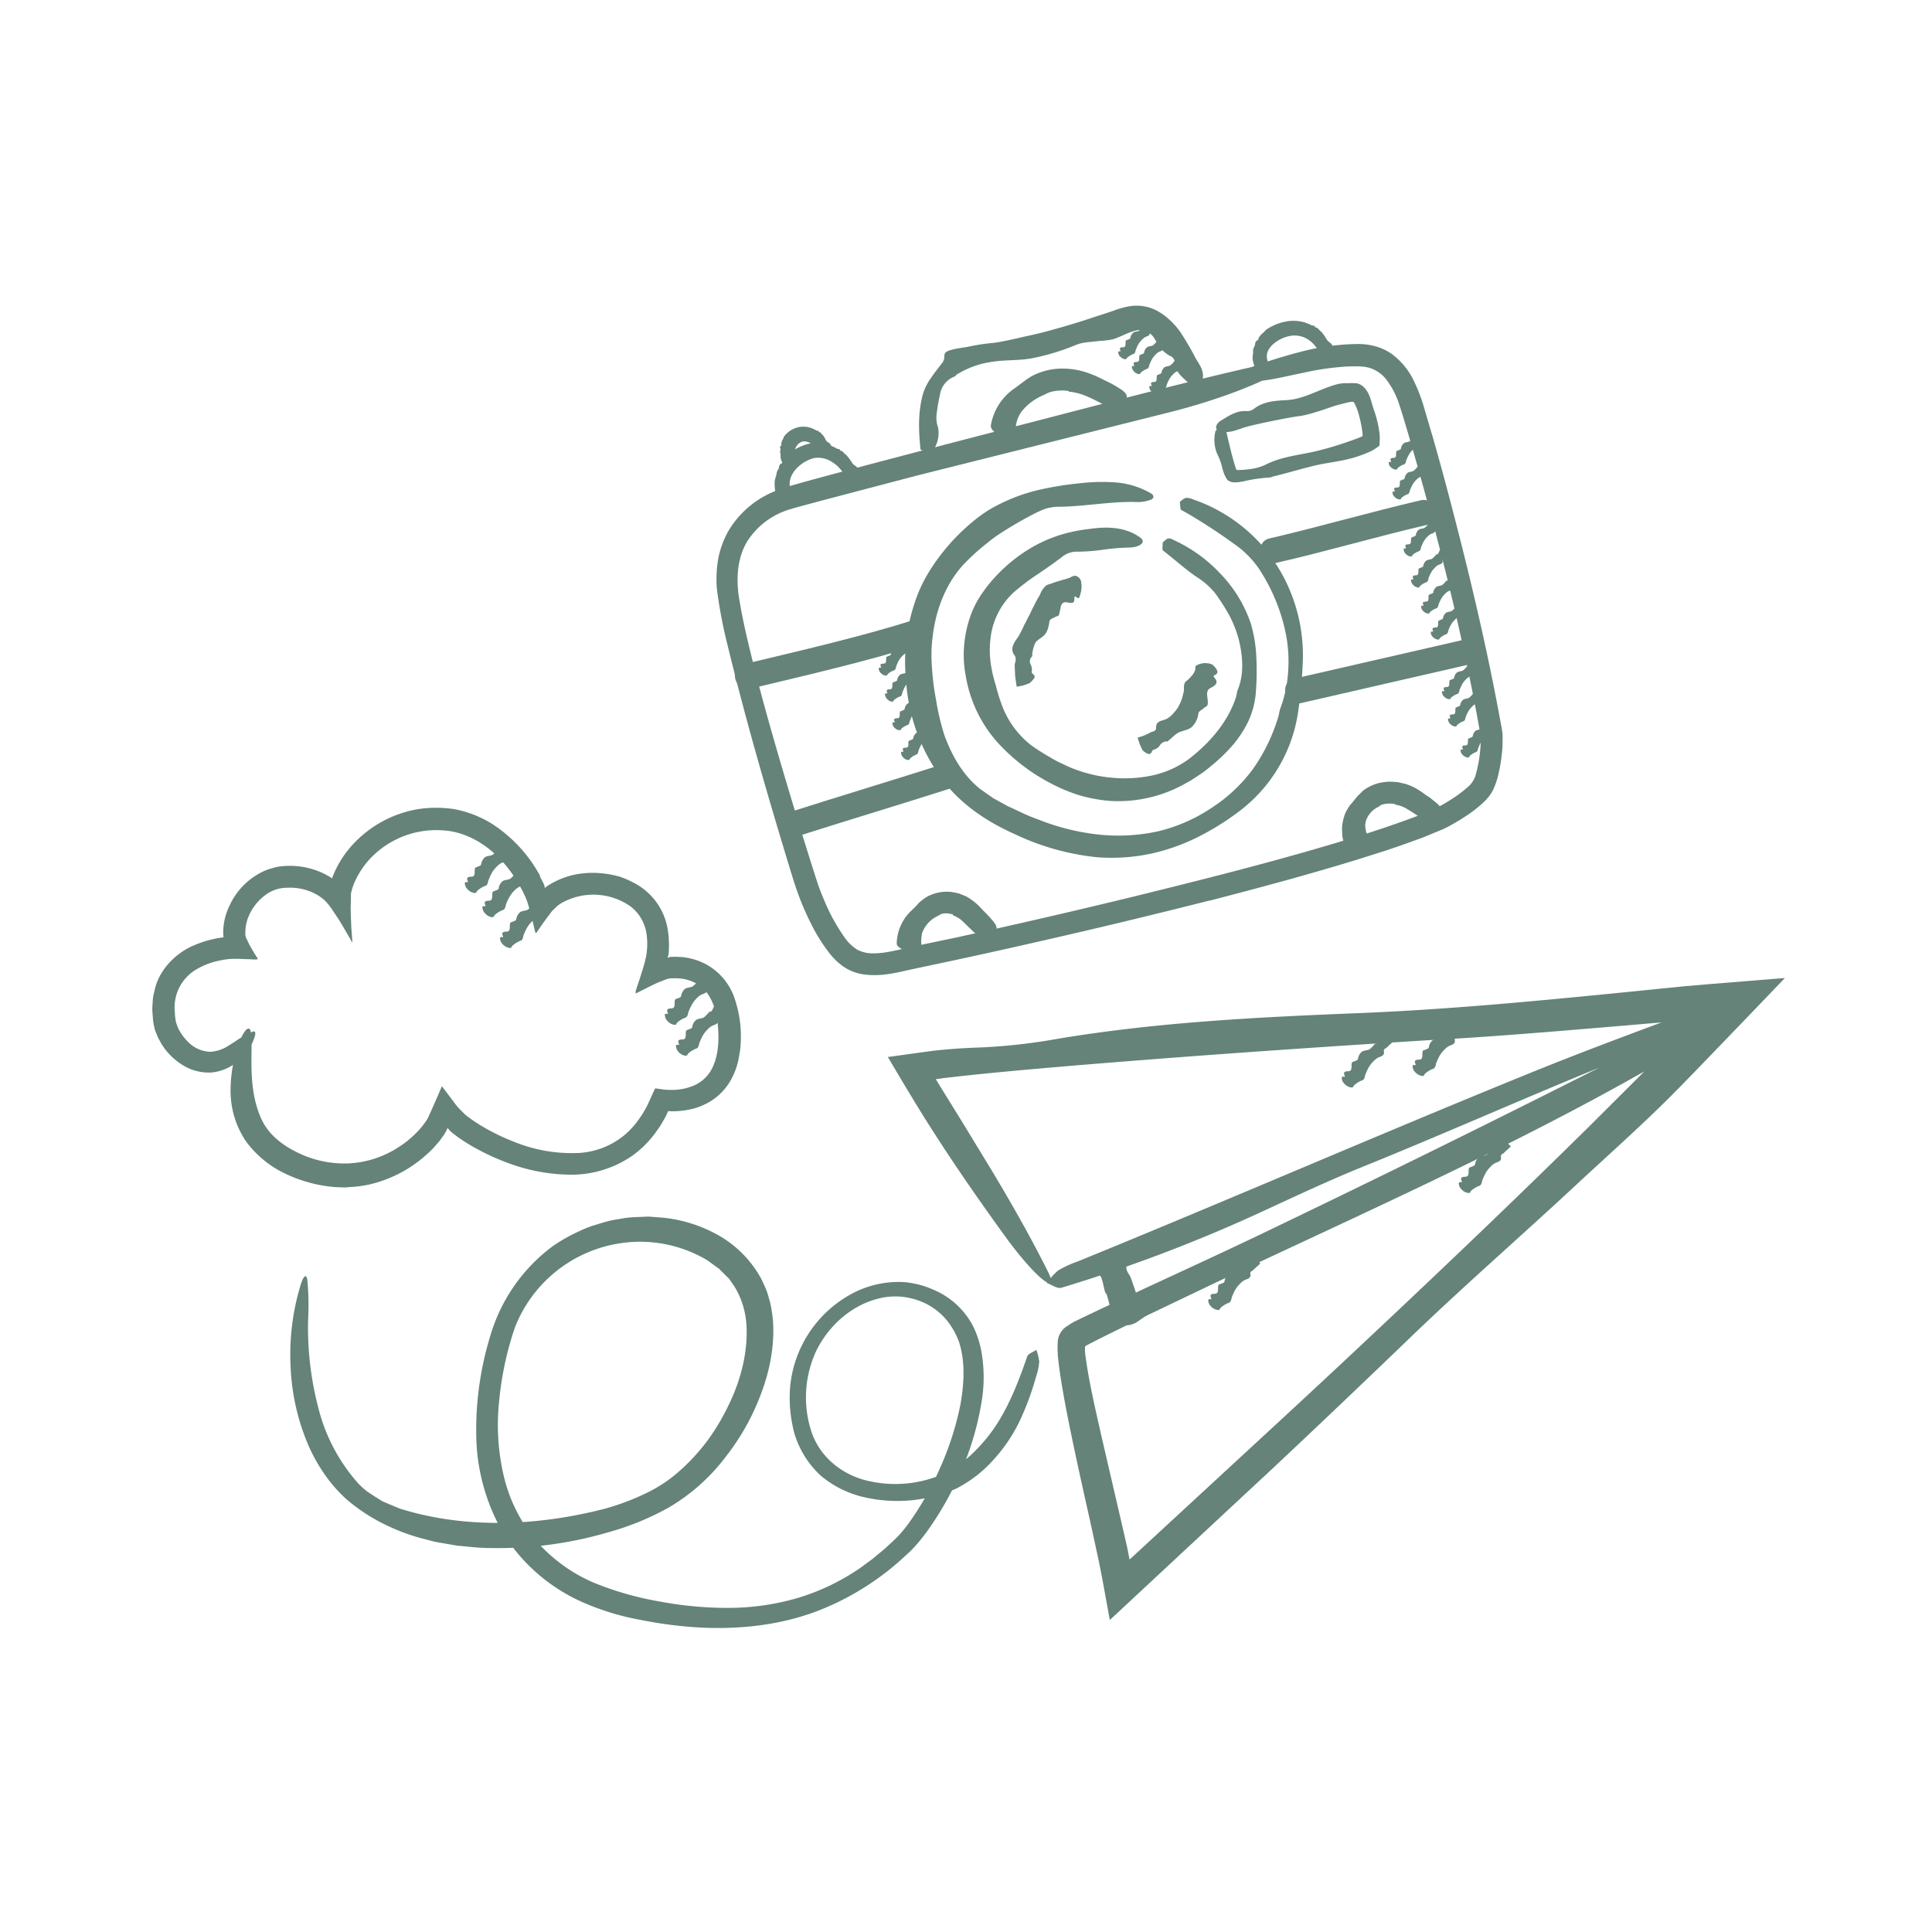 <svg id="Layer_1" data-name="Layer 1" xmlns="http://www.w3.org/2000/svg" height="1024" width="1024" viewBox="0 0 500 500"><defs><style>.cls-1{fill:#658378;}</style></defs><path class="cls-1" d="M313,233.06q-22,5.58-44.12,10.6-11.06,2.53-22.15,4.91l-11,2.34c-3.65.78-7.65,1.93-12.38,1.24a12.49,12.49,0,0,1-5-1.94,17.39,17.39,0,0,1-3.65-3.47,44.31,44.31,0,0,1-4.72-7.52,70.42,70.42,0,0,1-3.44-7.92c-1-2.75-1.74-5.31-2.57-8-5.66-18.64-11.06-37.28-15.66-56.26a124.53,124.53,0,0,1-2.79-14.67,31.27,31.27,0,0,1,.38-7.89,23.43,23.43,0,0,1,2.89-7.53,24.75,24.75,0,0,1,12.18-10,36.17,36.17,0,0,1,3.68-1.24l3.51-1,7-1.9c16.67-4.45,33.44-8.8,50-13.08,21.27-5.49,42.58-11.15,64-15.92,13.36-3-2.07,6.77-26.63,12.92l-65.23,16.34L221,127.36l-8.14,2.14-4.06,1.09c-1.32.37-2.79.73-3.91,1.09A19.81,19.81,0,0,0,193.45,140c-2.47,4-3,9.14-2.26,14.27,1,6.42,2.64,13.08,4.32,19.69s3.56,13.27,5.48,19.92,3.92,13.3,5.95,19.93l3.09,9.91,1.58,4.9c.53,1.54,1.14,3.1,1.8,4.62a48.49,48.49,0,0,0,5.2,9.41,11.12,11.12,0,0,0,3.29,3.15,8.7,8.7,0,0,0,4.26.92c3.28,0,6.86-1.07,10.72-1.88L248,242.51q22.25-4.86,44.41-10.24c18.15-4.46,36.31-9,54.17-14.37,6.77-2,13.48-4.19,20-6.64l4.82-2a40.7,40.7,0,0,0,4.39-2.51,32.08,32.08,0,0,0,4-3,6.47,6.47,0,0,0,2.23-3.65,30.81,30.81,0,0,0,.94-4.92,26.64,26.64,0,0,0,.2-4.89c-.57-3.3-1.23-6.89-1.9-10.31q-2.06-10.38-4.42-20.64c-2.46-10.64-5.14-21.11-8-31.51q-2.13-7.8-4.39-15.54c-.76-2.55-1.52-5.2-2.34-7.63a21.36,21.36,0,0,0-3.31-6.41,8.84,8.84,0,0,0-4.5-3.08,11.55,11.55,0,0,0-2.87-.36c-1.09,0-2.21,0-3.34.07a73.23,73.23,0,0,0-10.65,1.56c-3,.62-5.38,1.17-7.41,1.55-4.05.77-6.52.88-8.57.54a14.76,14.76,0,0,1-2.69-.52c-.95-.43.31-1.19,3.3-2.34a143.15,143.15,0,0,1,14.18-4.53,60.91,60.91,0,0,1,15.17-2.11,16.89,16.89,0,0,1,4.42.56,13.76,13.76,0,0,1,4.33,2,18.57,18.57,0,0,1,5.68,6.88,44,44,0,0,1,2.85,7.53c.71,2.41,1.41,4.81,2.13,7.23q2.07,7.23,4,14.55c5.16,19.54,9.95,39.46,13.64,59.77l.26,1.41c0,.24.12.82.14,1.1s0,.66,0,.93c0,1.16,0,2.2-.11,3.24a41.89,41.89,0,0,1-1,6.25,19.2,19.2,0,0,1-1.11,3.41,9.33,9.33,0,0,1-1.14,2,8.71,8.71,0,0,1-.67.82c-.22.25-.44.49-.65.69a32.74,32.74,0,0,1-5.13,4,47.82,47.82,0,0,1-5.48,3.14l-5.5,2.27c-3.66,1.32-7.32,2.66-11,3.81-14.66,4.73-29.43,8.68-44.22,12.52Z"/><path class="cls-1" d="M324.88,95.43a6,6,0,0,1-.29-.84,7.52,7.52,0,0,1-.42-1.86,7,7,0,0,1,.11-1.21,2.88,2.88,0,0,0,0-.78,3.3,3.3,0,0,1,.43-1.22c.13-.28.06-.67.23-.94s.16-.39.42-.47.32-.37.4-.62.09-.41.31-.46.07-.19.13-.26c.26-.27.55-.51.83-.76s.38-.44.6-.63a10.44,10.44,0,0,1,1.67-1,13.5,13.5,0,0,1,3.92-1.24,10.36,10.36,0,0,1,4.3.27,11.39,11.39,0,0,1,2,.82c.08,0,.75,0,.8.34a.19.19,0,0,0,.18.17,1,1,0,0,1,.71.44,10.34,10.34,0,0,0,.84.78,11.56,11.56,0,0,1,.94,1.3,6.7,6.7,0,0,0,.63.94c.25.26.61.47.88.74a4.2,4.2,0,0,1,.43.74,10.78,10.78,0,0,1,.51,1,8.78,8.78,0,0,1-3.21,1.18c-.08,0-.25,0-.24-.07s-.15-.11-.31-.13-.16-.13-.22-.21-.29-.22-.27-.41c.05-.48-.78-1.46-.93-1.63a7.59,7.59,0,0,0-1.86-1.64,6.47,6.47,0,0,0-4.69-.8,9.31,9.31,0,0,0-4.47,2.33,5.12,5.12,0,0,0-1.19,1.75,5.62,5.62,0,0,0-.17.77,3.64,3.64,0,0,0,0,.86,6.91,6.91,0,0,0,.31,1.15,1.31,1.31,0,0,1,.12.44s-.07.14-.19.25a4.74,4.74,0,0,1-1.25.64c-.91.32-1.82.5-2,.33a.36.36,0,0,1,0-.09Z"/><path class="cls-1" d="M200.62,127.16a9,9,0,0,1-.09-.91,8,8,0,0,1,0-1.9,7.5,7.5,0,0,1,.31-1.15,2.48,2.48,0,0,0,.13-.73,3.37,3.37,0,0,1,.52-1.14c.13-.27.11-.63.26-.9s.17-.38.43-.44.3-.37.4-.61.09-.39.3-.45.06-.2.12-.27l.81-.77c.21-.2.38-.44.58-.66a11.45,11.45,0,0,1,1.66-1.09,13.12,13.12,0,0,1,1.79-.83,11.14,11.14,0,0,1,2.28-.63,9.49,9.49,0,0,1,4.52.52,11.92,11.92,0,0,1,2,.93c.08.05.75.06.78.36a.18.18,0,0,0,.18.18,1,1,0,0,1,.71.45c.22.32.58.48.83.78a12.26,12.26,0,0,1,1,1.29,7,7,0,0,0,.67.94c.27.26.64.47.93.75a4.2,4.2,0,0,1,.47.76,9.11,9.11,0,0,1,.55,1.08,8.64,8.64,0,0,1-3.21,1.19c-.08,0-.25,0-.24-.07s-.15-.11-.31-.13-.16-.13-.22-.21-.3-.21-.28-.41c0-.48-.86-1.48-1-1.66a9.06,9.06,0,0,0-2-1.76,6.67,6.67,0,0,0-4.76-1.14,9.66,9.66,0,0,0-4.52,2.63,7.29,7.29,0,0,0-1.4,2,7,7,0,0,0-.3.88,5.27,5.27,0,0,0-.16,1,9.83,9.83,0,0,0,.06,1.32,1.29,1.29,0,0,1,0,.48c0,.06-.1.13-.24.21a4.55,4.55,0,0,1-1.35.35c-1,.11-1.89.08-2-.13a.18.18,0,0,1,0-.1Z"/><path class="cls-1" d="M202.61,120.17c-.08-.18-.14-.37-.2-.55a6,6,0,0,1-.4-1.17c0-.25,0-.51,0-.77a1,1,0,0,0-.09-.48c-.13-.28.05-.55.07-.82s-.14-.44-.1-.64,0-.29.2-.38.14-.3.11-.49-.09-.3.08-.37,0-.15,0-.21a7.8,7.8,0,0,1,.38-.7l.24-.61a6.39,6.39,0,0,1,3.93-2.46,6.16,6.16,0,0,1,3.2.28,7.82,7.82,0,0,1,1.35.67c.05,0,.56,0,.55.23,0,.11,0,.14.1.14a.5.5,0,0,1,.48.3c.12.25.37.35.53.56a7.4,7.4,0,0,1,.56.93,3,3,0,0,0,.4.64c.18.17.49.26.69.44a1.93,1.93,0,0,1,.31.49,5.83,5.83,0,0,1,.37.7,13.56,13.56,0,0,1-3.2,1.21c-.07,0-.23,0-.22,0s-.12,0-.26,0-.13,0-.17-.09-.22-.09-.17-.22c.12-.32-.4-.85-.48-1a4.45,4.45,0,0,0-1-1,2.85,2.85,0,0,0-2.24-.51,2.7,2.7,0,0,0-1.65,1.48,3.06,3.06,0,0,0-.3,1.15,4,4,0,0,0,0,.49,5.36,5.36,0,0,0,.38,1.21.44.44,0,0,1,.05.26.76.76,0,0,1-.22.19,8.45,8.45,0,0,1-1.25.62,4.89,4.89,0,0,1-1.91.5s0,0,0-.06Z"/><path class="cls-1" d="M311.05,99c.86-2.68-.42-4.33-1.52-6.1a72.75,72.75,0,0,0-4.23-7.22A20.58,20.58,0,0,0,301.8,82a16.56,16.56,0,0,0-2.57-1.69,11.31,11.31,0,0,0-7.22-1,21.7,21.7,0,0,0-3.94,1.15L280.32,83c-2.49.78-5,1.54-7.49,2.22q-3.48,1-7,1.74c-2.92.65-5.81,1.39-8.79,1.79a51.26,51.26,0,0,0-6.77,1.05c-8.31,1.16-4.77,1.83-6.4,4.09-1,1.32-2,2.52-2.85,3.81a14.58,14.58,0,0,0-2.12,4.13c-1.39,4.91-1.13,9.66-.72,14.09,0,.19,0,.41.25.56a7.66,7.66,0,0,0,1.48.21,10.68,10.68,0,0,0,1.86-.57,7.89,7.89,0,0,0,1-5.5,7.31,7.31,0,0,1-.42-3,50.76,50.76,0,0,1,1-5.92,5.93,5.93,0,0,1,3.7-4.26c.25-.08.34-.37.56-.51a23.08,23.08,0,0,1,8.84-3.24c3.5-.63,7.25-.3,10.76-1a59.1,59.1,0,0,0,11.34-3.46c1.89-.76,4-.7,6-1a20,20,0,0,0,3.47-.42c2.14-.69,3.87-1.76,5.64-2.18a4.44,4.44,0,0,1,4.75,1.44c1.3,1.9,2,3.82,4.52,5.1A1.7,1.7,0,0,1,304,93.69c0,2.48,2,3.92,3.78,5.6C308.9,100.35,310.73,100,311.05,99Z"/><path class="cls-1" d="M276.63,101.2a11.55,11.55,0,0,0-4.92.29,15.92,15.92,0,0,0-1.68.78,14.18,14.18,0,0,0-5.51,4.07,7.86,7.86,0,0,0-1.39,2.79c-.37,1.31-.24,2.6-1,3.82-.23.38-1.73.3-3.15-.24s-2.74-1.63-2.53-2.74a14.6,14.6,0,0,1,6-9.39c1.84-1.24,3.47-2.8,5.55-3.72a17,17,0,0,1,7.12-1.47,20.12,20.12,0,0,1,4.34.51,25.37,25.37,0,0,1,6,2.33,30.15,30.15,0,0,1,4.48,2.44,5.75,5.75,0,0,1,.93.69c1.05,1,1,1.7-.13,2.79-.25.26-.5.52-.77.75a2.69,2.69,0,0,1-2.73.59c-2.2-1-3.95-2.1-6-2.93a14.87,14.87,0,0,0-4.72-1.21Z"/><path class="cls-1" d="M194.27,178.21c14.84-3.56,29.87-7,44.43-11.56,4-1.27,2.3-7.61-1.75-6.34-14.56,4.6-29.58,8-44.42,11.57-4.11,1-2.37,7.31,1.74,6.33Z"/><path class="cls-1" d="M206.05,216.53c13.11-4.17,26.28-8.14,39.39-12.31,4-1.28,2.3-7.62-1.74-6.33-13.11,4.16-26.29,8.14-39.4,12.31-4,1.27-2.29,7.62,1.75,6.33Z"/><path class="cls-1" d="M246.7,236.73a4.89,4.89,0,0,0-3-.22c-.36.17-.7.37-1.06.57a7.71,7.71,0,0,0-3.56,3.41,8.51,8.51,0,0,0-.48,1.13,10.91,10.91,0,0,0-.15,1.25c-.17,1.06.3,2.17-.43,3.23-.21.33-1.71.31-3.15,0s-2.83-1.09-2.8-1.94a12,12,0,0,1,3.64-8.34c.67-.67,1.42-1.32,2-2.06a12.44,12.44,0,0,1,2.36-1.77,10.75,10.75,0,0,1,6.3-1.13,18.21,18.21,0,0,1,1.9.41l1.77.71a15.81,15.81,0,0,1,4.24,3.49,38.14,38.14,0,0,1,2.86,3.07c.16.26.38.49.51.76.51,1,.27,1.51-1.13,2.19-.32.15-.63.32-1,.45a3,3,0,0,1-2.75-.05c-1.54-1.36-2.59-2.49-3.64-3.46a6.39,6.39,0,0,0-2.5-1.52Z"/><path class="cls-1" d="M361.06,208.11a7,7,0,0,0-3.4.13c-.42.11-.66.5-1.07.63a6.28,6.28,0,0,0-3.06,3.48,8.82,8.82,0,0,0-.22,1.14,5.46,5.46,0,0,0,.14,1.2c.08,1,.86,1.93.46,3.14-.12.37-1.55.82-3,.9s-3-.26-3.24-1.12a11.06,11.06,0,0,1-.26-1.14l-.06-1.23a8.53,8.53,0,0,1,.14-2.46,13.54,13.54,0,0,1,.72-2.45,15.79,15.79,0,0,1,1.37-2.21c.77-.73,1.25-1.62,2-2.32l1.08-1.08a7,7,0,0,1,1.24-.86,11.55,11.55,0,0,1,3-1.22,13.69,13.69,0,0,1,1.56-.25,6.72,6.72,0,0,1,1.55-.08,16.63,16.63,0,0,1,1.88.14l1.82.41a17.65,17.65,0,0,1,2.57,1.08,22.65,22.65,0,0,1,2.3,1.49c.53.45,1.22.75,1.76,1.22s1.13.9,1.69,1.39a6.13,6.13,0,0,1,.63.72c.67,1,.5,1.53-.81,2.36a9.55,9.55,0,0,1-.9.56,3.21,3.21,0,0,1-2.74.31c-1.66-1.07-2.8-1.9-4.06-2.62a7.79,7.79,0,0,0-3-1.11Z"/><path class="cls-1" d="M367.66,129.48c-13.1,3.05-26,6.81-39.1,9.86-4.12.95-2.38,7.28,1.74,6.33,13.1-3,26-6.81,39.1-9.85,4.12-1,2.38-7.29-1.74-6.34Z"/><path class="cls-1" d="M377.94,165.77c-14.32,3.31-28.65,6.55-43,9.86-4.11,1-2.37,7.28,1.75,6.33,14.31-3.31,28.64-6.55,42.95-9.86,4.12-.95,2.37-7.28-1.74-6.33Z"/><path class="cls-1" d="M297.74,127.61a21.32,21.32,0,0,0-9.09-2.76,49.13,49.13,0,0,0-9.47.25,84,84,0,0,0-10,1.61,45.92,45.92,0,0,0-13.56,5.44c-1.06.71-2.16,1.47-3.11,2.23s-1.85,1.53-2.71,2.32a50.2,50.2,0,0,0-4.48,4.61,53.18,53.18,0,0,0-4.57,6.16,37,37,0,0,0-3.75,7.71,48.91,48.91,0,0,0-2.3,9.39,48.21,48.21,0,0,0-.21,11.65A48.1,48.1,0,0,0,243,200.53c4.72,7,12,11.93,19.32,15.2a64.83,64.83,0,0,0,21.7,6.13,49.24,49.24,0,0,0,14.16-1,52.27,52.27,0,0,0,13.31-5,68.51,68.51,0,0,0,8.69-5.5,40,40,0,0,0,7.65-7.34A39.23,39.23,0,0,0,336,183.9a119.54,119.54,0,0,0,1.15-12.32,43.52,43.52,0,0,0-10.89-30.83,42,42,0,0,0-17.5-11.51,3.83,3.83,0,0,0-1.81-.38c-.54.08-1.1.65-1.63,1,.14.74.08,1.95.4,2.13,2.45,1.32,4.75,2.77,7,4.21s4.38,2.91,6.51,4.46a24.84,24.84,0,0,1,6.51,6.42,47.8,47.8,0,0,1,7.12,17.4,36.62,36.62,0,0,1,.49,9.53,32.65,32.65,0,0,1-2,9.32c-.28.79-.33,1.65-.61,2.45A46.65,46.65,0,0,1,324.28,199a40.71,40.71,0,0,1-10.61,10,42.7,42.7,0,0,1-14,6.15,48.27,48.27,0,0,1-14.9.88,59.25,59.25,0,0,1-16.2-4c-2.68-.9-5.21-2.26-7.82-3.42l-3.62-2c-1.15-.76-2.25-1.58-3.39-2.37-4.48-3.5-7.34-8.61-9.28-13.81a62.44,62.44,0,0,1-2.22-9.36,68,68,0,0,1-1.11-9.27,40.21,40.21,0,0,1,0-4.66c.12-1.57.31-3.16.58-4.72,1.11-6.23,3.71-12.33,8.17-16.86a55,55,0,0,1,4.2-3.89c1.46-1.18,3-2.46,4.43-3.39a98.71,98.71,0,0,1,9.55-5.53,20.23,20.23,0,0,1,2.66-1.13,11.88,11.88,0,0,1,2.84-.47c6.7,0,13.15-1.33,19.9-1.25a10.1,10.1,0,0,0,4.45-.6C298.72,128.85,298.77,128.22,297.74,127.61Z"/><path class="cls-1" d="M295.23,139.23c-3.85-2.91-8.74-3-13.27-2.34a41.11,41.11,0,0,0-7.25,1.45,36.36,36.36,0,0,0-9.51,4.47,41.08,41.08,0,0,0-7.55,6.4,37.47,37.47,0,0,0-3.49,4.36,24.16,24.16,0,0,0-2.91,5.57,30,30,0,0,0-1.64,7,28.5,28.5,0,0,0,.3,8.64,34.34,34.34,0,0,0,7.93,17,49.22,49.22,0,0,0,13.82,10.8,43.74,43.74,0,0,0,7.56,3.2,39.17,39.17,0,0,0,8.11,1.5,35.33,35.33,0,0,0,19.81-4.72c1.13-.57,2.14-1.31,3.22-2s2.07-1.48,3-2.26a45.49,45.49,0,0,0,5.38-5.12,29.11,29.11,0,0,0,4.26-6.38,21.38,21.38,0,0,0,2-7.54,69.47,69.47,0,0,0,.14-9.1,36,36,0,0,0-1.45-8.85,34.52,34.52,0,0,0-7.85-12.84,38.35,38.35,0,0,0-12.22-8.77,2.09,2.09,0,0,0-1.34-.34c-.43.1-.92.67-1.36,1,0,.72-.18,1.89,0,2.06,3.17,2.44,5.84,4.92,8.93,7a19,19,0,0,1,4.81,4.34,56.26,56.26,0,0,1,3.53,5.58,29.9,29.9,0,0,1,2.39,6.12c1.07,4.34,1.44,9.05-.28,13.12-.19.54-.23,1.13-.38,1.68-2,6.42-6.77,11.95-12.21,16.15a24.92,24.92,0,0,1-9.66,4.31,34.77,34.77,0,0,1-10.2.56A36.25,36.25,0,0,1,277,198.62c-.87-.37-1.72-.79-2.6-1.2s-1.78-.91-2.62-1.42a56.39,56.39,0,0,1-5-3.2,23.55,23.55,0,0,1-7.09-9.28,46.87,46.87,0,0,1-2-6.22,33.92,33.92,0,0,1-1.35-6.06,25.25,25.25,0,0,1,.05-6.38,19,19,0,0,1,5.84-11.45,57.4,57.4,0,0,1,6.26-4.76c2.14-1.45,4.19-2.86,6.33-4.49a6,6,0,0,1,3.62-1.39,46.12,46.12,0,0,0,6.69-.46,60.85,60.85,0,0,1,6.9-.6C295,141.7,296.63,140.33,295.23,139.23Z"/><path class="cls-1" d="M279.74,150.3a2,2,0,0,0-1.52-1.31,2.8,2.8,0,0,0-1.21.46c-.28.11-.7.26-1.25.42s-1.19.32-1.78.52c-1.25.35-2.33.82-2.6.86-.66.11-1.22.82-1.64,1.46a6.13,6.13,0,0,0-.64,1.3,28.93,28.93,0,0,0-1.49,2.72c-.48.84-.82,1.77-1.29,2.6s-.77,1.6-1.23,2.36a31.22,31.22,0,0,1-1.5,3c-.93,1.38-2.36,3-1.1,4.83.84,1,0,2,.12,3l.11,2.5.36,2.5c0,.07-.06.18.22.17s.92-.18,1.41-.28,1.75-.6,1.81-.66c1-.94,1.56-1.59,1.07-2.06-.27-.27-.68-.54-.56-.89a3.12,3.12,0,0,0-.39-2,1.8,1.8,0,0,1,.54-2c.1-.08-.08-.18-.07-.27a10,10,0,0,1,.75-3c.47-1,2.06-1.57,2.6-2.4a3.86,3.86,0,0,0,.75-1.5,9.26,9.26,0,0,0,.38-1.79c.07-.67.94-.8,1.43-1.14.29-.2.81-.19,1-.48a18.56,18.56,0,0,0,.5-2.18c.19-.75.61-1.33,1.55-1.16a5.33,5.33,0,0,0,1.45.13c.36-.08.55-.43.53-1.16,0-.38.07-.63.38-.39.54.41.74.43.89.14a2.48,2.48,0,0,0,.21-.59,4.85,4.85,0,0,1,.18-.64A6.68,6.68,0,0,0,279.74,150.3Z"/><path class="cls-1" d="M311,171.71c-2,.5-1.62.88-1.63,1.44a4,4,0,0,1-1,1.8,8.26,8.26,0,0,1-1.36,1.33c-.81.45-.57,2.3-.6,2.37a21.38,21.38,0,0,1-.54,2.2,11.8,11.8,0,0,1-.88,2,7.78,7.78,0,0,1-1.2,1.6,6.14,6.14,0,0,1-1.89,1.61c-1.18.55-2.71.43-2.7,2.22,0,1.14-1,.95-1.57,1.33a13.43,13.43,0,0,1-3.1,1.25c-.05,0-.13,0-.06.22s.29.9.45,1.38.75,1.67.81,1.73c1,.9,1.82,1.22,2.2.65.22-.33.34-.79.7-.84a2.76,2.76,0,0,0,1.64-1.25,2.05,2.05,0,0,1,1.93-.85c.13,0,.09-.17.17-.23.87-.63,1.55-1.44,2.48-2s2.63-.68,3.53-1.48a5.63,5.63,0,0,0,1.75-3.5c.11-.7.93-.95,1.43-1.44.29-.27.83-.42.94-.79.42-1.52-.93-3.6.85-4.45,1.1-.54,2.13-1.31,1-2.56-.28-.31-.4-.56,0-.72,1.38-.58.48-1.66-.33-2.51C313.54,171.63,311.77,171.5,311,171.71Z"/><path class="cls-1" d="M315.29,111.48c2.42.83,4.34-.06,6.33-.72,2.65-.92,13.45-3,14.64-3.07,3-.37,8.91-2.61,9.1-2.63,1.32-.38,2.65-.73,3.9-1l.42-.08.13,0a.92.92,0,0,1,.29,0c.2,0,.32.21.45.39a16.9,16.9,0,0,1,1.22,3.34,32,32,0,0,1,.77,3.78l.09.8a2.35,2.35,0,0,1,0,.53c-.09.13-.28.18-.42.26l-.64.26c-.74.29-1.5.56-2.27.83a88.18,88.18,0,0,1-8.84,2.63c-4.38,1-8.87,1.39-12.91,3.45a12.43,12.43,0,0,1-3.81,1.12c-.64.1-1.29.16-1.92.21l-.93.05a4.59,4.59,0,0,1-.49,0,.71.71,0,0,1-.45-.11,2.64,2.64,0,0,1-.15-.45c-.31-.9-.63-2-.91-3.08-.56-2.13-1.07-4.31-1.57-6.48,0-.19,0-.41-.27-.54a5.36,5.36,0,0,0-1.15-.14c-.46.22-1.29.52-1.32.66a9.49,9.49,0,0,0,.36,5.82,17,17,0,0,1,1.22,3.12,14.27,14.27,0,0,0,.46,1.67,8.23,8.23,0,0,0,1,2.07,2.73,2.73,0,0,0,2.1.65c.39,0,.79,0,1.15-.09l.88-.14a37.61,37.61,0,0,1,6.82-1,3.81,3.81,0,0,0,.87-.27c3.44-.82,6.81-1.84,10.22-2.69,3.61-.91,7.43-1.17,11.05-2.3.82-.26,1.64-.54,2.47-.87.26-.1,1.28-.51,1.93-.85a14.56,14.56,0,0,0,1.91-1.3l.06-1.68c0-.58,0-1.14-.1-1.72l-.09-.65-.08-.48-.19-1a33.11,33.11,0,0,0-1.05-3.71c-.38-1.07-.64-2.16-1.06-3.37-.56-1.53-1.82-3.46-3.78-3.53a13.3,13.3,0,0,0-1.67,0c-.36,0-.69,0-1,0a9.06,9.06,0,0,0-1.9.24c-4.63,1.21-8.63,3.94-13.37,4.15-2.87.14-5.74.36-8.15,2.14a2.89,2.89,0,0,1-2,.7c-2.58-.22-4.66,1.23-6.77,2.52C314.56,109.73,314.39,111.18,315.29,111.48Z"/><path class="cls-1" d="M364.47,143.86c1,.37,1,0,1.07-.2a5,5,0,0,1,1.67-1c.46-.11.55-1,.56-1.05.14-.33.28-.67.44-1a6,6,0,0,1,.51-.89,4.59,4.59,0,0,1,.6-.72,3.76,3.76,0,0,1,.91-.76c.55-.27,1.35-.33,1.18-1.22-.1-.54.39-.57.62-.82.39-.42.84-.79,1.26-1.18,0,0,.07,0,0-.11s-.34-.33-.52-.51-.71-.57-.76-.59c-.61-.21-1-.24-1,.06s0,.38-.12.44c-.57.25-.3,1.23-1.22,1.19-.06,0,0,.09,0,.11a7,7,0,0,1-.93.95c-.4.27-1.16.23-1.55.51a2.22,2.22,0,0,0-.77,1.4c-.06.3-.45.32-.7.47s-.4.07-.46.22c-.26.57.2,1.67-.71,1.71-.55,0-1.08.1-.74.8.08.17.1.3-.09.26-.69-.12-.44.45-.28.94A2.68,2.68,0,0,0,364.47,143.86Z"/><path class="cls-1" d="M361.58,129.09c1,.37,1,0,1.07-.2a5,5,0,0,1,1.67-1c.46-.1.55-1,.56-1,.14-.33.28-.67.44-1a5.93,5.93,0,0,1,.51-.88,4.59,4.59,0,0,1,.6-.72,3.76,3.76,0,0,1,.91-.76c.55-.28,1.35-.34,1.18-1.23-.1-.53.39-.57.62-.82.39-.42.84-.78,1.26-1.17,0,0,.07,0,0-.11s-.34-.34-.52-.51-.72-.57-.76-.59c-.61-.21-1-.24-1,.06s0,.38-.12.44c-.57.25-.3,1.23-1.22,1.19-.06,0,0,.08,0,.11a6.36,6.36,0,0,1-.93.94c-.4.28-1.16.23-1.55.52a2.22,2.22,0,0,0-.77,1.4c-.06.29-.45.32-.7.46s-.4.08-.46.23c-.26.56.2,1.67-.71,1.71-.55,0-1.08.09-.74.8.08.17.1.3-.09.26-.69-.12-.44.45-.28.93A2.7,2.7,0,0,0,361.58,129.09Z"/><path class="cls-1" d="M360.62,121.38c1,.37.95,0,1.07-.2a4.87,4.87,0,0,1,1.67-1c.46-.11.55-1,.56-1,.14-.33.27-.67.43-1a8.57,8.57,0,0,1,.51-.89,5.28,5.28,0,0,1,.61-.72,3.9,3.9,0,0,1,.9-.76c.55-.27,1.36-.33,1.19-1.22-.1-.54.39-.57.62-.82.38-.42.83-.79,1.25-1.18,0,0,.07,0,0-.11s-.33-.33-.51-.51-.72-.57-.76-.59c-.62-.21-1-.24-1,.06s0,.38-.12.44c-.58.25-.31,1.23-1.22,1.19-.06,0,0,.09,0,.11a7,7,0,0,1-.94,1c-.39.27-1.16.23-1.54.51a2.27,2.27,0,0,0-.78,1.4c-.06.3-.44.32-.7.47s-.39.07-.46.22c-.25.57.21,1.67-.7,1.71-.56,0-1.08.1-.74.8.08.17.1.3-.1.26-.69-.12-.44.45-.28.94A2.65,2.65,0,0,0,360.62,121.38Z"/><path class="cls-1" d="M228.63,174.69c1,.37,1,0,1.07-.2a4.72,4.72,0,0,1,1.67-1c.46-.11.55-1,.56-1.06.14-.32.27-.66.43-1a8.57,8.57,0,0,1,.51-.89,5.28,5.28,0,0,1,.61-.72,3.9,3.9,0,0,1,.9-.76c.55-.27,1.36-.33,1.19-1.22-.1-.54.39-.57.62-.82.38-.42.83-.79,1.25-1.18,0,0,.07,0,0-.11s-.33-.33-.51-.51-.72-.57-.76-.59c-.62-.21-1-.24-1,.06s0,.38-.12.44c-.58.25-.31,1.23-1.22,1.19-.06,0,0,.09,0,.11a7,7,0,0,1-.94,1c-.39.27-1.16.23-1.54.51a2.27,2.27,0,0,0-.78,1.4c-.06.3-.44.32-.7.47s-.39.07-.46.22c-.25.56.21,1.67-.7,1.71-.56,0-1.08.1-.74.8.08.17.1.3-.1.26-.69-.12-.44.45-.28.94A2.65,2.65,0,0,0,228.63,174.69Z"/><path class="cls-1" d="M290.61,92.8c1,.37.95,0,1.07-.2a5,5,0,0,1,1.67-1c.46-.1.55-1,.56-1,.14-.33.28-.66.43-1a8.42,8.42,0,0,1,.51-.88,5.28,5.28,0,0,1,.61-.72,3.76,3.76,0,0,1,.91-.76c.54-.28,1.35-.34,1.18-1.23-.1-.53.39-.56.62-.82s.83-.78,1.25-1.17c0,0,.08,0,0-.11s-.34-.33-.52-.51-.72-.57-.76-.59c-.62-.21-1-.24-1,.06s0,.38-.12.44c-.58.25-.31,1.23-1.22,1.19-.06,0,0,.08,0,.11a6.88,6.88,0,0,1-.93.94c-.4.28-1.17.23-1.55.52a2.27,2.27,0,0,0-.78,1.4c-.06.29-.44.32-.7.46s-.39.08-.46.23c-.25.56.21,1.67-.7,1.71-.56,0-1.08.09-.74.8.08.17.1.3-.09.26-.69-.12-.45.45-.29.94A2.72,2.72,0,0,0,290.61,92.8Z"/><path class="cls-1" d="M294.14,96.65c1,.37,1,0,1.07-.2a5,5,0,0,1,1.67-1c.46-.11.55-1,.56-1,.14-.33.28-.67.44-1a6,6,0,0,1,.51-.89,4.51,4.51,0,0,1,.6-.71,3.58,3.58,0,0,1,.91-.77c.55-.27,1.35-.33,1.18-1.22-.1-.54.39-.57.62-.82.39-.42.84-.78,1.26-1.18,0,0,.07,0,0-.11s-.34-.33-.52-.5-.72-.58-.76-.59c-.61-.22-1-.25-1,0s0,.38-.12.44c-.58.25-.3,1.23-1.22,1.19-.06,0,0,.09,0,.12a6.36,6.36,0,0,1-.93.94c-.4.27-1.16.23-1.55.52a2.17,2.17,0,0,0-.77,1.39c-.06.3-.45.33-.7.47s-.4.07-.46.22c-.26.57.2,1.68-.71,1.72-.55,0-1.08.09-.74.79.08.17.1.3-.09.27-.69-.13-.44.44-.28.93A2.68,2.68,0,0,0,294.14,96.65Z"/><path class="cls-1" d="M298.64,101.79c1,.37.95,0,1.06-.2a5,5,0,0,1,1.68-1c.46-.11.55-1,.56-1,.14-.33.27-.67.43-1a8.57,8.57,0,0,1,.51-.89,5.28,5.28,0,0,1,.61-.72,3.9,3.9,0,0,1,.9-.76c.55-.27,1.36-.33,1.19-1.22-.1-.54.39-.57.62-.82.38-.42.83-.79,1.25-1.18,0,0,.07,0,0-.11s-.33-.33-.51-.51-.72-.57-.76-.59c-.62-.21-1-.24-1,.06s0,.38-.12.44c-.58.25-.31,1.23-1.22,1.19-.06,0,0,.09,0,.11a6.41,6.41,0,0,1-.93.95c-.39.27-1.16.23-1.54.51a2.27,2.27,0,0,0-.78,1.4c-.06.3-.45.32-.7.47s-.39.07-.46.22c-.25.57.21,1.67-.7,1.71-.56,0-1.08.1-.74.8.08.17.1.3-.1.26-.69-.12-.44.45-.28.94A2.65,2.65,0,0,0,298.64,101.79Z"/><path class="cls-1" d="M230.24,181.43c1,.37.95,0,1.06-.2a5.06,5.06,0,0,1,1.68-1c.45-.1.54-1,.56-1.05.14-.33.27-.67.43-1a6,6,0,0,1,.51-.89,4.58,4.58,0,0,1,.61-.71,3.74,3.74,0,0,1,.9-.77c.55-.27,1.35-.33,1.19-1.22-.1-.54.38-.57.61-.82.39-.42.84-.78,1.26-1.17,0,0,.07,0,0-.12s-.34-.33-.51-.5-.72-.58-.76-.59c-.62-.21-1-.25-1,0s0,.38-.13.44c-.57.26-.3,1.23-1.21,1.2-.06,0,0,.08,0,.11a6.36,6.36,0,0,1-.93.94c-.39.28-1.16.23-1.55.52a2.19,2.19,0,0,0-.77,1.39c-.06.3-.45.33-.7.47s-.4.07-.46.22c-.26.57.2,1.68-.71,1.72-.55,0-1.08.09-.74.79.08.17.11.3-.09.27-.69-.12-.44.44-.28.93A2.59,2.59,0,0,0,230.24,181.43Z"/><path class="cls-1" d="M232.16,188.82c1,.37,1,0,1.07-.2a5,5,0,0,1,1.67-1c.46-.11.55-1,.56-1.05.14-.33.28-.67.43-1a7.14,7.14,0,0,1,.52-.89,4.59,4.59,0,0,1,.6-.72,3.76,3.76,0,0,1,.91-.76c.55-.27,1.35-.33,1.18-1.22-.1-.54.39-.57.62-.82.39-.42.84-.79,1.26-1.18,0,0,.07,0,0-.11s-.34-.33-.52-.51-.72-.57-.76-.59c-.62-.21-1-.24-1,.06s0,.38-.12.44c-.58.25-.31,1.23-1.22,1.19-.06,0,0,.09,0,.11a7.58,7.58,0,0,1-.93,1c-.4.27-1.16.23-1.55.51a2.22,2.22,0,0,0-.77,1.4c-.07.3-.45.32-.7.47s-.4.07-.47.22c-.25.57.21,1.67-.7,1.71-.55,0-1.08.1-.74.8.08.17.1.3-.09.26-.69-.12-.44.45-.28.94A2.62,2.62,0,0,0,232.16,188.82Z"/><path class="cls-1" d="M234.41,196.53c1,.37,1,0,1.07-.2a5,5,0,0,1,1.67-1.05c.46-.1.55-1,.56-1.05.14-.33.27-.67.43-1a8.42,8.42,0,0,1,.51-.88,5.28,5.28,0,0,1,.61-.72,3.76,3.76,0,0,1,.91-.76c.54-.28,1.35-.34,1.18-1.23-.1-.53.39-.56.62-.82.38-.41.83-.78,1.25-1.17,0,0,.07,0,0-.11s-.34-.34-.52-.51-.72-.57-.76-.59c-.62-.21-1-.24-1,.06s0,.38-.12.44c-.58.25-.31,1.23-1.22,1.19-.06,0,0,.08,0,.11a6.43,6.43,0,0,1-.94.94c-.39.28-1.16.23-1.54.52a2.27,2.27,0,0,0-.78,1.4c-.06.29-.44.32-.7.46s-.39.08-.46.23c-.25.56.21,1.67-.7,1.71-.56,0-1.08.09-.74.8.08.17.1.3-.1.26-.68-.12-.44.45-.28.94A2.72,2.72,0,0,0,234.41,196.53Z"/><path class="cls-1" d="M366.4,151.89c1,.37,1,0,1.07-.2a4.81,4.81,0,0,1,1.67-1c.46-.11.55-1,.56-1.06.14-.33.28-.66.43-1a8.57,8.57,0,0,1,.51-.89,5.28,5.28,0,0,1,.61-.72,3.76,3.76,0,0,1,.91-.76c.54-.28,1.35-.33,1.18-1.23-.1-.53.39-.56.62-.82.38-.41.83-.78,1.25-1.17,0,0,.08,0,0-.11s-.34-.33-.52-.51-.72-.57-.76-.59c-.62-.21-1-.24-1,.06s0,.38-.12.44c-.58.25-.31,1.23-1.22,1.19-.06,0,0,.08,0,.11a6.88,6.88,0,0,1-.93.94c-.4.28-1.17.23-1.55.52a2.27,2.27,0,0,0-.78,1.4c-.06.3-.44.32-.7.46s-.39.08-.46.23c-.25.56.21,1.67-.7,1.71-.56,0-1.08.1-.74.8.08.17.1.3-.09.26-.69-.12-.45.45-.29.94A2.72,2.72,0,0,0,366.4,151.89Z"/><path class="cls-1" d="M369,158.63c1,.37.95,0,1.07-.2a4.87,4.87,0,0,1,1.67-1c.46-.11.55-1,.56-1,.14-.33.27-.67.43-1a8.57,8.57,0,0,1,.51-.89,5.19,5.19,0,0,1,.61-.71,3.71,3.71,0,0,1,.9-.77c.55-.27,1.36-.33,1.19-1.22-.1-.54.39-.57.62-.82.38-.42.83-.78,1.25-1.18,0,0,.07,0,0-.11s-.33-.33-.51-.5-.72-.58-.76-.59c-.62-.22-1-.25-1,.05s0,.38-.12.44c-.58.25-.31,1.23-1.22,1.2-.06,0,0,.08,0,.11a6.43,6.43,0,0,1-.94.94c-.39.27-1.16.23-1.54.52a2.22,2.22,0,0,0-.78,1.39c-.06.3-.44.33-.7.47s-.39.07-.46.22c-.25.57.21,1.68-.7,1.72-.56,0-1.08.09-.74.79.08.17.1.3-.1.27-.69-.13-.44.44-.28.93A2.65,2.65,0,0,0,369,158.63Z"/><path class="cls-1" d="M371.54,165.37c1,.37.95,0,1.06-.19a5,5,0,0,1,1.68-1.05c.46-.1.55-1,.56-1,.14-.33.27-.67.43-1a8.42,8.42,0,0,1,.51-.88,5.28,5.28,0,0,1,.61-.72,3.9,3.9,0,0,1,.9-.76c.55-.28,1.36-.34,1.19-1.23-.1-.53.38-.57.62-.82.38-.42.83-.78,1.25-1.17,0,0,.07,0,0-.12s-.33-.33-.51-.5-.72-.58-.76-.59c-.62-.21-1-.24-1,.06s0,.38-.12.44c-.58.25-.31,1.23-1.22,1.19-.06,0,0,.08-.05.11a5.9,5.9,0,0,1-.93.94c-.39.28-1.16.23-1.54.52a2.23,2.23,0,0,0-.78,1.4c-.06.29-.45.32-.7.46s-.39.08-.46.22c-.25.57.21,1.68-.7,1.72-.56,0-1.08.09-.75.79.09.18.11.31-.09.27-.69-.12-.44.45-.28.93A2.59,2.59,0,0,0,371.54,165.37Z"/><path class="cls-1" d="M374.43,180.79c1,.37.95,0,1.06-.2a5,5,0,0,1,1.68-1c.46-.11.55-1,.56-1.05.14-.33.27-.67.43-1a8.57,8.57,0,0,1,.51-.89,5.19,5.19,0,0,1,.61-.71,3.71,3.71,0,0,1,.9-.77c.55-.27,1.36-.33,1.19-1.22-.1-.54.39-.57.62-.82.38-.42.83-.79,1.25-1.18,0,0,.07,0,0-.11s-.33-.33-.51-.51-.72-.57-.76-.58c-.62-.22-1-.25-1,.05s0,.38-.12.44c-.58.25-.31,1.23-1.22,1.19-.06,0,0,.09-.05.12a5.9,5.9,0,0,1-.93.94c-.39.27-1.16.23-1.54.52a2.22,2.22,0,0,0-.78,1.39c-.06.3-.45.33-.7.47s-.39.07-.46.22c-.25.57.21,1.67-.7,1.71-.56,0-1.08.1-.74.8.08.17.1.3-.1.27-.69-.13-.44.44-.28.93A2.65,2.65,0,0,0,374.43,180.79Z"/><path class="cls-1" d="M376,187.85c1,.37.95.05,1.06-.19a4.94,4.94,0,0,1,1.68-1c.45-.1.54-1,.56-1.05.14-.33.27-.67.43-1a5.93,5.93,0,0,1,.51-.88,4.65,4.65,0,0,1,.61-.72,3.52,3.52,0,0,1,.9-.76c.55-.28,1.35-.34,1.19-1.23-.1-.53.38-.57.61-.82.39-.42.84-.78,1.26-1.17,0,0,.07,0,0-.12s-.34-.33-.51-.5-.72-.58-.76-.59c-.62-.21-1-.24-1,.06s0,.38-.13.44c-.57.25-.3,1.23-1.21,1.19-.06,0,0,.08-.05.11a6.36,6.36,0,0,1-.93.94c-.39.28-1.16.23-1.55.52a2.22,2.22,0,0,0-.77,1.4c-.06.29-.45.32-.7.46s-.4.08-.46.22c-.26.57.2,1.68-.71,1.72-.55,0-1.08.09-.74.79.08.18.11.31-.09.27-.69-.12-.44.45-.28.93A2.59,2.59,0,0,0,376,187.85Z"/><path class="cls-1" d="M379.25,195.88c1,.37.95.05,1.06-.19a4.94,4.94,0,0,1,1.68-1.05c.45-.1.54-1,.56-1,.14-.33.27-.67.43-1a6,6,0,0,1,.51-.89,5.09,5.09,0,0,1,.61-.71,3.7,3.7,0,0,1,.9-.76c.55-.28,1.35-.34,1.19-1.23-.1-.53.38-.57.61-.82.39-.42.84-.78,1.26-1.17,0,0,.07,0,0-.12s-.33-.33-.51-.5-.72-.58-.76-.59c-.62-.21-1-.24-1,.05s0,.38-.13.45c-.57.25-.3,1.22-1.21,1.19-.06,0,0,.08-.05.11a6.36,6.36,0,0,1-.93.94c-.39.28-1.16.23-1.55.52a2.19,2.19,0,0,0-.77,1.4c-.06.29-.45.32-.7.46s-.4.08-.46.22c-.26.57.2,1.68-.71,1.72-.55,0-1.08.09-.74.79.09.18.11.3-.09.27-.69-.12-.44.44-.28.93A2.59,2.59,0,0,0,379.25,195.88Z"/><path class="cls-1" d="M271.05,328.78c-4.39-8.77-9.21-17.22-14.23-25.6l-7.62-12.52-6.31-10.2-.59-1c0-.06-.22-.23-.05-.21l.32,0,.66-.1c.45-.07.93-.14,1.44-.19l2.7-.31c5.26-.6,11.41-1.2,18.11-1.8,13.38-1.2,28.94-2.44,44-3.56,30.19-2.24,58.54-4,64.14-4.32,14-.74,35.74-2.61,54.28-4.19l6.77-.57,1.63-.14.73-.07h.06l.26-.07.65-.14.37-.07a.74.74,0,0,1,.18,0l-.06.09c-.33.5-.8,1.1-.84,1.15L425,277.84l-13.88,13.84Q397.15,305.45,383,319q-27.32,26.16-55.14,51.81l-35.54,32.81c-.19-1.09-.41-2.18-.63-3.25L290,393l-4.91-21.16c-1.57-7-3.27-14.14-4.18-21-.06-.4-.1-.89-.12-1.18l0-.51c0-.31-.05-.75.3-.9l1.11-.59,2.38-1.22,9.7-4.78,19.58-9.36c38-17.94,76.57-35,113.2-55.87,6.71-3.84,13.48-7.54,20.26-11.25l-2.7-6c-16.48,6.13-33,12.14-49.24,18.76-39,15.86-77.61,32.68-116.48,48.53a27.55,27.55,0,0,0-5.06,2.33,17,17,0,0,0-2.91,3.25c1.27.44,2.67,1.55,3.79,1.21a397.28,397.28,0,0,0,49.78-18.72c9.35-4.29,18.65-8.72,28.17-12.58,31.25-12.64,61.86-26.92,93.66-38.07L445,260.79q-11,5.76-22.39,10.95c-2.54,1.16-4.94,2.65-7.44,3.91Q371.4,297.77,327.17,319c-15.59,7.49-31.29,14.5-47,22l-1.49.73a13,13,0,0,0-2.31,1.35,5.12,5.12,0,0,0-2.63,4.32,23.61,23.61,0,0,0,0,2.79c0,.77.1,1.24.16,1.85.12,1.16.27,2.28.43,3.38.65,4.42,1.47,8.69,2.33,13,1.72,8.52,3.62,17,5.49,25.36l1.9,8.74c1.16,5.4,2.14,11.17,3.17,16.74q21.06-19.62,42.11-39.2,17.78-16.7,35.37-33.64c14.07-13.58,28.89-26.44,43.23-39.8,8.22-7.63,16.62-15.09,24.54-23,3.8-3.82,7.54-7.71,11.28-11.59l10.34-10.74,5.12-5.34,2.51-2.62c.45-.33-.19-.16-.45-.16l-1,.07-2,.16-15.16,1.23-7.07.6-4,.4-16.05,1.61c-21.39,2.12-42.77,4.08-64.24,4.95-26.11,1.05-52.24,2.33-78.14,6.67a149.22,149.22,0,0,1-19.4,2.2c-2.82.1-5.63.23-8.47.47l-1.06.09-1.76.17c-1.3.12-2.57.31-3.87.48l-7.85,1.09-1,.14c-.12,0-.44,0-.38.12l.24.42,1,1.68,2,3.38,3.86,6.41,2.52,4.08,2.26,3.55c6.06,9.44,12.49,18.65,19.08,27.72C269.17,332.14,274.36,335.23,271.05,328.78Z"/><path class="cls-1" d="M287.21,337.9c-.25-.93-.47-1.87-.76-2.76-.11-.33-.4-.54-.49-.87-.31-1.19-.52-2.42-.91-3.53a2.27,2.27,0,0,0-.92-1.1c-.48-.33-1.26-.34-.79-1a20.68,20.68,0,0,1,2.37-3.46c1.29-1.48,3.17-2.4,3.62-2a6,6,0,0,1,2.17,4.83c0,1.1.74,1.69,1.08,2.53s.66,1.88,1,2.81c.19.58.37,1.16.59,1.71a10.51,10.51,0,0,0,1.13,2.42,7,7,0,0,0,1.86,1.25,2.76,2.76,0,0,1,.45.25c.39.4,0,.81-1.68,2l-1.16.79a5.75,5.75,0,0,1-3.21,1.23,4.54,4.54,0,0,1-3.3-2.44,24.1,24.1,0,0,1-1.19-2.58Z"/><path class="cls-1" d="M77.86,332.34a61.73,61.73,0,0,0-2.66,21.15,57.48,57.48,0,0,0,4.87,21.15,44.69,44.69,0,0,0,5.07,8.47,38.3,38.3,0,0,0,4.44,4.82,47.16,47.16,0,0,0,5.89,4.33,52.14,52.14,0,0,0,14.82,6.16,31.92,31.92,0,0,0,4.1.91c1.38.24,2.77.5,4.17.71,2.8.24,5.62.61,8.41.59a101,101,0,0,0,30.18-4,70.43,70.43,0,0,0,15.91-6.48,50.36,50.36,0,0,0,14.59-12.92,61,61,0,0,0,10.29-19.36c2.18-6.79,2.66-13.59,1.78-18.59a18,18,0,0,0-.76-3.37,15.68,15.68,0,0,0-.84-2.56c-.64-1.39-1-2.23-1.12-2.41a28.7,28.7,0,0,0-10.91-11.16,36.76,36.76,0,0,0-14.46-4.64l-3.77-.29-3.77.16a22.37,22.37,0,0,0-3.73.46,26.66,26.66,0,0,0-3.68.75l-3.6,1.09a36.19,36.19,0,0,0-3.46,1.46,43.89,43.89,0,0,0-6.53,3.71,44.41,44.41,0,0,0-16.16,23.11,82.74,82.74,0,0,0-3.63,27.54,51.65,51.65,0,0,0,7.63,24.8,46.27,46.27,0,0,0,19.88,16.74,67.26,67.26,0,0,0,15.35,4.63,107.58,107.58,0,0,0,15.75,1.94c10.58.45,21.52-.85,31.52-5.07a70.37,70.37,0,0,0,19.77-12.52l2.19-2c.77-.75,1.48-1.51,2.14-2.29a53.49,53.49,0,0,0,3.61-4.78A81.86,81.86,0,0,0,247,384.46a75.15,75.15,0,0,0,7.15-22.4,38.06,38.06,0,0,0-.16-12.27,26,26,0,0,0-1.94-6.13,20.23,20.23,0,0,0-3.81-5.38,20.53,20.53,0,0,0-6.41-4.39,27.3,27.3,0,0,0-3.53-1.31,34.54,34.54,0,0,0-3.78-.73,25.49,25.49,0,0,0-14.49,3.2,30.57,30.57,0,0,0-15.54,23.83,35.47,35.47,0,0,0,1.14,12.23,24.4,24.4,0,0,0,6.72,10.73,26.48,26.48,0,0,0,11.2,5.61,38,38,0,0,0,24-2.24,33.26,33.26,0,0,0,9.73-7.61A41.21,41.21,0,0,0,264,367.53a72.11,72.11,0,0,0,4.08-11.07,17.2,17.2,0,0,0,.87-4,11.8,11.8,0,0,0-.75-3.1c-.81.57-2.1.91-2.36,1.7-2.07,6-4.32,11.85-7.54,17a40.78,40.78,0,0,1-5.58,7.07,33.39,33.39,0,0,1-6.94,5.53,30.84,30.84,0,0,1-20.36,2.75c-7.06-1.35-13.08-6.06-15.37-12.73a28.58,28.58,0,0,1,1.09-20.86c3.08-6.44,8.85-11.77,15.77-13.64a17.58,17.58,0,0,1,10.36.25,16.58,16.58,0,0,1,8.26,5.9,20.36,20.36,0,0,1,2.59,4.75c1.72,5.12,1.43,10.91.43,16.45a76.83,76.83,0,0,1-5.22,16.28,77.66,77.66,0,0,1-8.48,14.85,34.57,34.57,0,0,1-2.68,3.16c-1,1-2.08,1.94-3.1,2.91l-3.29,2.74c-1.15.83-2.27,1.7-3.44,2.51a57.59,57.59,0,0,1-16.12,7.64,64.26,64.26,0,0,1-17.61,2.5,94.69,94.69,0,0,1-17.82-1.64,81.74,81.74,0,0,1-17-4.83,41.39,41.39,0,0,1-15.12-11,40.51,40.51,0,0,1-8.3-16.69,57.58,57.58,0,0,1-1.2-19.24,82.64,82.64,0,0,1,4.08-19.15,34.83,34.83,0,0,1,29.37-22.07,33.9,33.9,0,0,1,20.56,4.74l2,1.46c.32.25.69.46,1,.74l.86.87c.57.59,1.19,1.14,1.73,1.74l1.37,2a21.75,21.75,0,0,1,3,9.28c.54,6.82-1.17,14.15-4.3,20.74a58.84,58.84,0,0,1-5.57,9.51,52,52,0,0,1-7.42,8.12,36.67,36.67,0,0,1-9.09,5.95,62.91,62.91,0,0,1-10.4,3.85c-17.51,4.49-36.12,5.18-52.87-.07l-3-1.24-1.51-.66c-.47-.27-.93-.57-1.39-.85-.92-.59-1.83-1.18-2.72-1.8a20.84,20.84,0,0,1-2.33-2.16,46.25,46.25,0,0,1-10.16-19.39,81.81,81.81,0,0,1-2.64-22.84,69.15,69.15,0,0,0-.18-10C79.38,329.72,78.68,329.83,77.86,332.34Z"/><path class="cls-1" d="M139.7,226.77c.37.74.78,1.44,1.11,2.21l.11.25,0,.06,0,.11c.05.11.06.42.13.41a1.19,1.19,0,0,1,.22-.23,13.78,13.78,0,0,1,1.24-.81,20.68,20.68,0,0,1,7-2.56,23.78,23.78,0,0,1,7.24-.08,25.28,25.28,0,0,1,3.56.73,23.21,23.21,0,0,1,3.44,1.46,16.92,16.92,0,0,1,5.87,4.82,16.34,16.34,0,0,1,3.11,7,23,23,0,0,1,.38,3.66,17.83,17.83,0,0,1,0,1.79,6.54,6.54,0,0,1-.06.89l0,.28a5.57,5.57,0,0,1-.14.66l-.11.33c0,.05-.05.13,0,.15l.13-.08a2.49,2.49,0,0,1,1-.2l.47,0a5.45,5.45,0,0,1,.7,0l1.41.07a18,18,0,0,1,2.79.51,15.68,15.68,0,0,1,10.75,10,30.71,30.71,0,0,1,1.48,13.67c-.22,1.15-.35,2.3-.67,3.44a18.64,18.64,0,0,1-1.3,3.39,15.11,15.11,0,0,1-4.81,5.73,16.54,16.54,0,0,1-6.76,2.8,20.88,20.88,0,0,1-3.5.36,6.77,6.77,0,0,1-1.51-.06,3.68,3.68,0,0,0-.37.69l-.18.37,0,.1-.14.24-.26.46-1.07,1.85c-.39.6-.82,1.18-1.23,1.77a26.51,26.51,0,0,1-6.15,6.13A27.73,27.73,0,0,1,147.17,304a47.29,47.29,0,0,1-16.2-3.21,58,58,0,0,1-7.44-3.4c-1.21-.64-2.38-1.35-3.54-2.09l-1.71-1.18-.84-.63-.36-.29a6.27,6.27,0,0,1-1.18-1.23c-.06-.13-.09,0-.13.05l-.1.24-.21.48c-.18.3-.34.61-.54.91l-.48.67c-.24.32-.46.66-.72,1l-1.56,1.79a34.78,34.78,0,0,1-7.39,5.8,33.59,33.59,0,0,1-8.7,3.52,30.4,30.4,0,0,1-4.65.73c-.78,0-1.57.16-2.35.15l-2.35-.09A36.63,36.63,0,0,1,74,303.82a26.72,26.72,0,0,1-10.42-8.56,23.28,23.28,0,0,1-3.91-13,35.4,35.4,0,0,1,2.43-12.89c1-2.53,1.94-3.43,2.42-3.12s.59,1.8.58,4.05c.06,4.4-.64,12.41,2.56,19.32,1.74,3.84,5.21,6.66,9.34,8.66a27.37,27.37,0,0,0,13.34,2.8,25.85,25.85,0,0,0,12.87-4.24,25.33,25.33,0,0,0,5.24-4.42,14.59,14.59,0,0,0,1.09-1.29l.52-.71a7.61,7.61,0,0,0,1-1.77c1.19-2.59,2.29-5.19,3.31-7.54l3.38,4.5a13.44,13.44,0,0,0,1.72,1.93l.85.86c.16.13.28.24.47.38l.27.2a35.2,35.2,0,0,0,3.62,2.44,52.8,52.8,0,0,0,8.06,3.95,39.49,39.49,0,0,0,17.33,3,20.39,20.39,0,0,0,11.32-4.43,21.62,21.62,0,0,0,4.22-4.66,27.65,27.65,0,0,0,1.69-2.77c.07-.14.12-.2.21-.4l.29-.64.59-1.27c.39-.84.75-1.74,1.18-2.53,1.16.14,2.56.39,3.52.39l.79,0h.48c.3,0,.61,0,.91-.06a14.26,14.26,0,0,0,3.49-.75,9.53,9.53,0,0,0,5.15-4.08c2.34-3.87,2.39-9.65,1.47-14.55a15.65,15.65,0,0,0-1.86-4.87,10.48,10.48,0,0,0-3.48-3.31,10.84,10.84,0,0,0-4.78-1.25,4.52,4.52,0,0,0-.64,0l-.86,0a5.45,5.45,0,0,0-1.3.24L171,254c-.9.32-2.07.92-3.2,1.47l-3.29,1.66,0-.57a1.17,1.17,0,0,1,.12-.45l.19-.59.8-2.4c.54-1.65,1.06-3.3,1.41-4.81a11.68,11.68,0,0,0,.37-2.22,11.14,11.14,0,0,0,.09-1.24,16,16,0,0,0-.08-2.4,11,11,0,0,0-4.13-7.8,16.74,16.74,0,0,0-18.07-.88l-.57.38a6.63,6.63,0,0,0-.89.78l-.86.82-.84,1.11c-1.11,1.48-2.35,3.23-3.3,4.67-.09-.16-.2-.21-.28-.46l-.21-.92-.45-1.87c-.32-1.31-.65-2.58-1-3.76a16.31,16.31,0,0,0-.58-1.75c-.11-.28-.22-.55-.34-.81l-.29-.63c-.28-.65-.65-1.27-1-1.91a34,34,0,0,0-5-6.93c-3.89-4.11-9-7.13-14.56-7.56a23.54,23.54,0,0,0-17.4,5.53A21.71,21.71,0,0,0,92,227.81a12.8,12.8,0,0,0-.95,2.56c-.08.3-.17.59-.23.91l0,1.16-.07,2.33c0,1.6.11,3.58.17,5.27l.17,2.24.08,1.12c0,.23,0,.29,0,.35l0,.21-.69-1.25-.86-1.48-1.77-3L86,235.46a17.51,17.51,0,0,0-1.6-2.07A11.4,11.4,0,0,0,82.74,232a9.54,9.54,0,0,0-1.11-.66,14,14,0,0,0-2.4-1,14.81,14.81,0,0,0-5.17-.58,9.37,9.37,0,0,0-4.72,1.41,13.33,13.33,0,0,0-5.12,6.28,10.68,10.68,0,0,0-.72,3.83l0,.46,0,.26a4,4,0,0,0,.09.5l.88,1.84c.68,1.26,1.55,2.73,2.26,3.77-.14.38-1.42.14-2.36.13s-2.06-.09-3.05-.09a16,16,0,0,0-2.9.16c-.62.06-1.16.21-1.74.31a19.05,19.05,0,0,0-6.27,2.51A11.4,11.4,0,0,0,45.25,262a15.5,15.5,0,0,0,.24,2.27,10.72,10.72,0,0,0,.68,1.94,13.34,13.34,0,0,0,2.57,3.5,8.44,8.44,0,0,0,5.65,2.5,10,10,0,0,0,4.12-1.2c1.08-.69,2-1.21,2.8-1.79s1.55-.89,2.24-1.27a15.71,15.71,0,0,1,1.94-1c.88-.22.76.92-.36,3.33a16.92,16.92,0,0,1-3.25,4.08,12.17,12.17,0,0,1-7.32,3.21,12.8,12.8,0,0,1-7.4-2,16.85,16.85,0,0,1-5.25-5.21L41,268.74c-.26-.58-.5-1.18-.74-1.77s-.36-1.31-.52-2a17.25,17.25,0,0,1-.2-1.81l-.13-1.8c0-.6.05-1.22.09-1.83a16.6,16.6,0,0,1,.18-1.84l.44-1.86c1.24-5.08,5.55-9.28,10-11.14a27.59,27.59,0,0,1,6.93-2c.8-.11.69-.09.72-.11l.07,0s.12,0,.07,0a.61.61,0,0,1-.07-.1s0-.1,0,.06a13.65,13.65,0,0,1-.06-1.8,16,16,0,0,1,1.66-6.44,18.07,18.07,0,0,1,9.19-9,9.91,9.91,0,0,1,1.72-.57A10.42,10.42,0,0,1,72,224.3a19.59,19.59,0,0,1,3.16-.22,19.86,19.86,0,0,1,6.32,1.06,17.13,17.13,0,0,1,3,1.3c.48.25.94.54,1.4.84l.08.06h0c0-.06,0,.12,0-.12a26.46,26.46,0,0,1,5.18-8.48,29.63,29.63,0,0,1,16.84-9.3,30.92,30.92,0,0,1,9.79,0A28.83,28.83,0,0,1,127,213a36.79,36.79,0,0,1,12.8,13.72Z"/><path class="cls-1" d="M173.75,265c1.29.5,1.27.06,1.42-.26a6.51,6.51,0,0,1,2.22-1.38c.61-.14.73-1.37.75-1.4.18-.44.36-.89.57-1.31a9.78,9.78,0,0,1,.68-1.18,5.65,5.65,0,0,1,.81-1,5.18,5.18,0,0,1,1.2-1c.72-.36,1.79-.44,1.57-1.62-.13-.71.51-.76.82-1.09.51-.56,1.11-1,1.67-1.56,0,0,.09,0,0-.15s-.44-.44-.68-.67-.95-.77-1-.79c-.82-.28-1.36-.32-1.38.08,0,.23,0,.5-.16.58-.77.34-.41,1.63-1.62,1.59-.08,0,0,.11-.06.14a8.2,8.2,0,0,1-1.24,1.26c-.52.36-1.54.3-2.05.68a3,3,0,0,0-1,1.86c-.08.39-.59.43-.93.62-.19.1-.52.1-.61.29-.34.76.27,2.23-.94,2.28-.73,0-1.43.12-1,1.06.11.23.14.4-.12.35-.92-.16-.59.59-.38,1.24A3.51,3.51,0,0,0,173.75,265Z"/><path class="cls-1" d="M176.6,273c1.28.49,1.26.06,1.41-.26a6.49,6.49,0,0,1,2.23-1.39c.6-.14.72-1.36.74-1.4.19-.43.36-.89.57-1.31a9.78,9.78,0,0,1,.68-1.18,6.67,6.67,0,0,1,.81-.95,4.92,4.92,0,0,1,1.2-1c.73-.37,1.8-.45,1.58-1.63-.14-.71.51-.76.81-1.09.52-.56,1.12-1,1.67-1.56,0,0,.1,0,0-.15s-.45-.44-.68-.67-1-.76-1-.78c-.82-.29-1.36-.33-1.39.07,0,.23,0,.5-.16.59-.76.33-.4,1.63-1.62,1.58-.08,0,0,.11,0,.15a9.76,9.76,0,0,1-1.24,1.25c-.52.36-1.54.3-2.06.69a2.91,2.91,0,0,0-1,1.85c-.09.4-.6.43-.94.62s-.52.1-.61.3c-.34.75.28,2.22-.93,2.27-.74,0-1.44.13-1,1.06.11.23.14.4-.12.35-.92-.16-.59.59-.37,1.24A3.47,3.47,0,0,0,176.6,273Z"/><path class="cls-1" d="M131.1,245.11c1.28.49,1.26.06,1.41-.26a6.55,6.55,0,0,1,2.22-1.39c.61-.14.73-1.36.75-1.4.19-.43.36-.89.57-1.31a9.78,9.78,0,0,1,.68-1.18,6.67,6.67,0,0,1,.81-.95,4.92,4.92,0,0,1,1.2-1c.73-.37,1.79-.45,1.57-1.63-.13-.71.52-.76.82-1.09.52-.56,1.11-1,1.67-1.56,0,0,.1,0,0-.15s-.45-.44-.69-.67-1-.76-1-.78c-.82-.29-1.35-.33-1.38.07,0,.23,0,.5-.16.59-.77.33-.41,1.63-1.62,1.58-.08,0,0,.11-.06.15a9.07,9.07,0,0,1-1.23,1.25c-.53.36-1.55.3-2.06.69a3,3,0,0,0-1,1.85c-.08.4-.59.43-.93.62s-.52.1-.61.3c-.34.75.27,2.22-.93,2.27-.74,0-1.44.13-1,1.06.11.23.14.4-.12.35-.92-.16-.59.59-.38,1.24A3.55,3.55,0,0,0,131.1,245.11Z"/><path class="cls-1" d="M126.54,237.15c1.29.49,1.27,0,1.42-.27a6.51,6.51,0,0,1,2.22-1.38c.61-.14.73-1.37.75-1.4.19-.44.36-.89.57-1.31a9.78,9.78,0,0,1,.68-1.18,6.16,6.16,0,0,1,.81-1,5.18,5.18,0,0,1,1.2-1c.73-.36,1.79-.44,1.57-1.62-.13-.71.52-.76.82-1.09.52-.56,1.11-1,1.67-1.56,0,0,.1,0,0-.15s-.45-.44-.69-.67-.95-.77-1-.79c-.82-.28-1.35-.32-1.38.08,0,.23,0,.5-.16.58-.77.34-.41,1.63-1.62,1.59-.08,0,0,.11-.06.14a8.61,8.61,0,0,1-1.23,1.26c-.53.36-1.55.3-2.06.68a3,3,0,0,0-1,1.86c-.08.39-.59.43-.93.62-.19.1-.52.1-.61.29-.34.76.27,2.23-.94,2.28-.73,0-1.43.12-1,1.06.11.23.14.4-.12.35-.92-.16-.59.59-.38,1.24A3.65,3.65,0,0,0,126.54,237.15Z"/><path class="cls-1" d="M122,230.89c1.29.49,1.27.06,1.42-.26a6.55,6.55,0,0,1,2.22-1.39c.61-.14.73-1.36.75-1.4.19-.43.36-.88.57-1.31a9.78,9.78,0,0,1,.68-1.18,6.67,6.67,0,0,1,.81-.95,4.92,4.92,0,0,1,1.2-1c.73-.37,1.79-.45,1.57-1.63-.13-.71.52-.75.82-1.09.51-.55,1.11-1,1.67-1.56,0,0,.1,0,0-.15s-.45-.44-.69-.67-1-.76-1-.78c-.82-.28-1.35-.33-1.38.07,0,.23,0,.5-.16.59-.77.33-.41,1.63-1.62,1.58-.08,0,0,.11-.06.15a9.07,9.07,0,0,1-1.23,1.25c-.53.37-1.55.31-2.06.69a3,3,0,0,0-1,1.85c-.08.4-.59.43-.93.62s-.52.1-.61.3c-.34.75.27,2.22-.94,2.27-.73,0-1.43.13-1,1.06.11.23.14.4-.12.35-.92-.16-.59.6-.38,1.24A3.58,3.58,0,0,0,122,230.89Z"/><path class="cls-1" d="M348.94,281.22c1.28.5,1.26.06,1.41-.26a6.51,6.51,0,0,1,2.22-1.38c.61-.14.73-1.37.75-1.4.19-.44.36-.89.57-1.31a9.78,9.78,0,0,1,.68-1.18,6.16,6.16,0,0,1,.81-.95,5.18,5.18,0,0,1,1.2-1c.73-.36,1.79-.44,1.57-1.62-.13-.71.52-.76.82-1.09.52-.56,1.11-1,1.67-1.56,0,0,.1,0,0-.15s-.45-.44-.69-.67-.95-.77-1-.79c-.82-.28-1.35-.32-1.38.08,0,.23,0,.5-.16.58-.77.34-.41,1.63-1.62,1.59-.08,0,0,.11-.06.14a8.61,8.61,0,0,1-1.23,1.26c-.53.36-1.55.3-2.06.68a3,3,0,0,0-1,1.86c-.08.39-.59.43-.93.62-.19.1-.52.1-.61.29-.34.76.27,2.23-.93,2.28-.74,0-1.44.12-1,1.06.11.23.14.4-.12.35-.92-.16-.59.59-.38,1.24A3.53,3.53,0,0,0,348.94,281.22Z"/><path class="cls-1" d="M367.28,278.24c1.28.49,1.26.06,1.41-.26a6.49,6.49,0,0,1,2.23-1.39c.6-.14.73-1.36.74-1.4.19-.43.37-.88.57-1.31a9.78,9.78,0,0,1,.68-1.18,6.67,6.67,0,0,1,.81-.95,4.92,4.92,0,0,1,1.2-1c.73-.37,1.8-.45,1.58-1.63-.14-.71.51-.75.82-1.09.51-.55,1.11-1,1.66-1.56,0,0,.1,0,0-.15s-.45-.44-.68-.67-1-.76-1-.78c-.82-.28-1.36-.33-1.38.07,0,.23,0,.5-.17.59-.76.33-.4,1.63-1.61,1.58-.08,0,0,.11-.06.15a9.76,9.76,0,0,1-1.24,1.25c-.52.37-1.54.31-2.06.69a2.91,2.91,0,0,0-1,1.85c-.09.4-.6.43-.93.62s-.53.1-.62.3c-.34.75.28,2.22-.93,2.27-.74,0-1.44.13-1,1.06.11.23.14.4-.12.35-.92-.16-.58.6-.37,1.24A3.47,3.47,0,0,0,367.28,278.24Z"/><path class="cls-1" d="M379.22,308.53c1.28.49,1.27.05,1.42-.27a6.51,6.51,0,0,1,2.22-1.38c.61-.14.73-1.37.75-1.4.18-.44.36-.89.57-1.31a8.61,8.61,0,0,1,.68-1.18,6.08,6.08,0,0,1,.81-.95,5,5,0,0,1,1.2-1c.72-.36,1.79-.44,1.57-1.62-.13-.71.51-.76.82-1.09.51-.56,1.11-1,1.67-1.56,0,0,.09,0,0-.15s-.44-.44-.68-.67-1-.77-1-.79c-.82-.28-1.36-.32-1.38.08,0,.23,0,.5-.16.58-.77.34-.41,1.64-1.62,1.59-.08,0,0,.11-.06.15a8.61,8.61,0,0,1-1.24,1.25c-.52.36-1.54.3-2.05.68a3,3,0,0,0-1,1.86c-.08.39-.59.43-.93.62s-.53.1-.61.29c-.34.76.27,2.23-.94,2.28-.73,0-1.43.13-1,1.06.11.23.14.4-.12.35-.92-.16-.59.59-.38,1.24A3.53,3.53,0,0,0,379.22,308.53Z"/><path class="cls-1" d="M314.38,338.81c1.28.49,1.27.06,1.42-.26a6.71,6.71,0,0,1,2.22-1.39c.61-.14.73-1.36.75-1.39.18-.44.36-.89.57-1.32a8.49,8.49,0,0,1,.68-1.17,5.65,5.65,0,0,1,.81-.95,4.57,4.57,0,0,1,1.2-1c.72-.36,1.79-.44,1.57-1.63-.13-.71.51-.75.82-1.08.51-.56,1.11-1,1.67-1.56,0,0,.09,0,0-.16s-.44-.43-.68-.67-.95-.76-1-.78c-.82-.28-1.36-.32-1.38.08,0,.22,0,.5-.16.58-.77.33-.41,1.63-1.62,1.59-.08,0,0,.11-.06.14a7.72,7.72,0,0,1-1.24,1.25c-.52.37-1.54.31-2.05.69a3,3,0,0,0-1,1.86c-.08.39-.59.43-.93.62-.19.1-.53.09-.61.29-.34.75.27,2.23-.94,2.28-.74,0-1.43.12-1,1.05.11.23.14.4-.12.36-.92-.16-.59.59-.38,1.24A3.51,3.51,0,0,0,314.38,338.81Z"/></svg>
